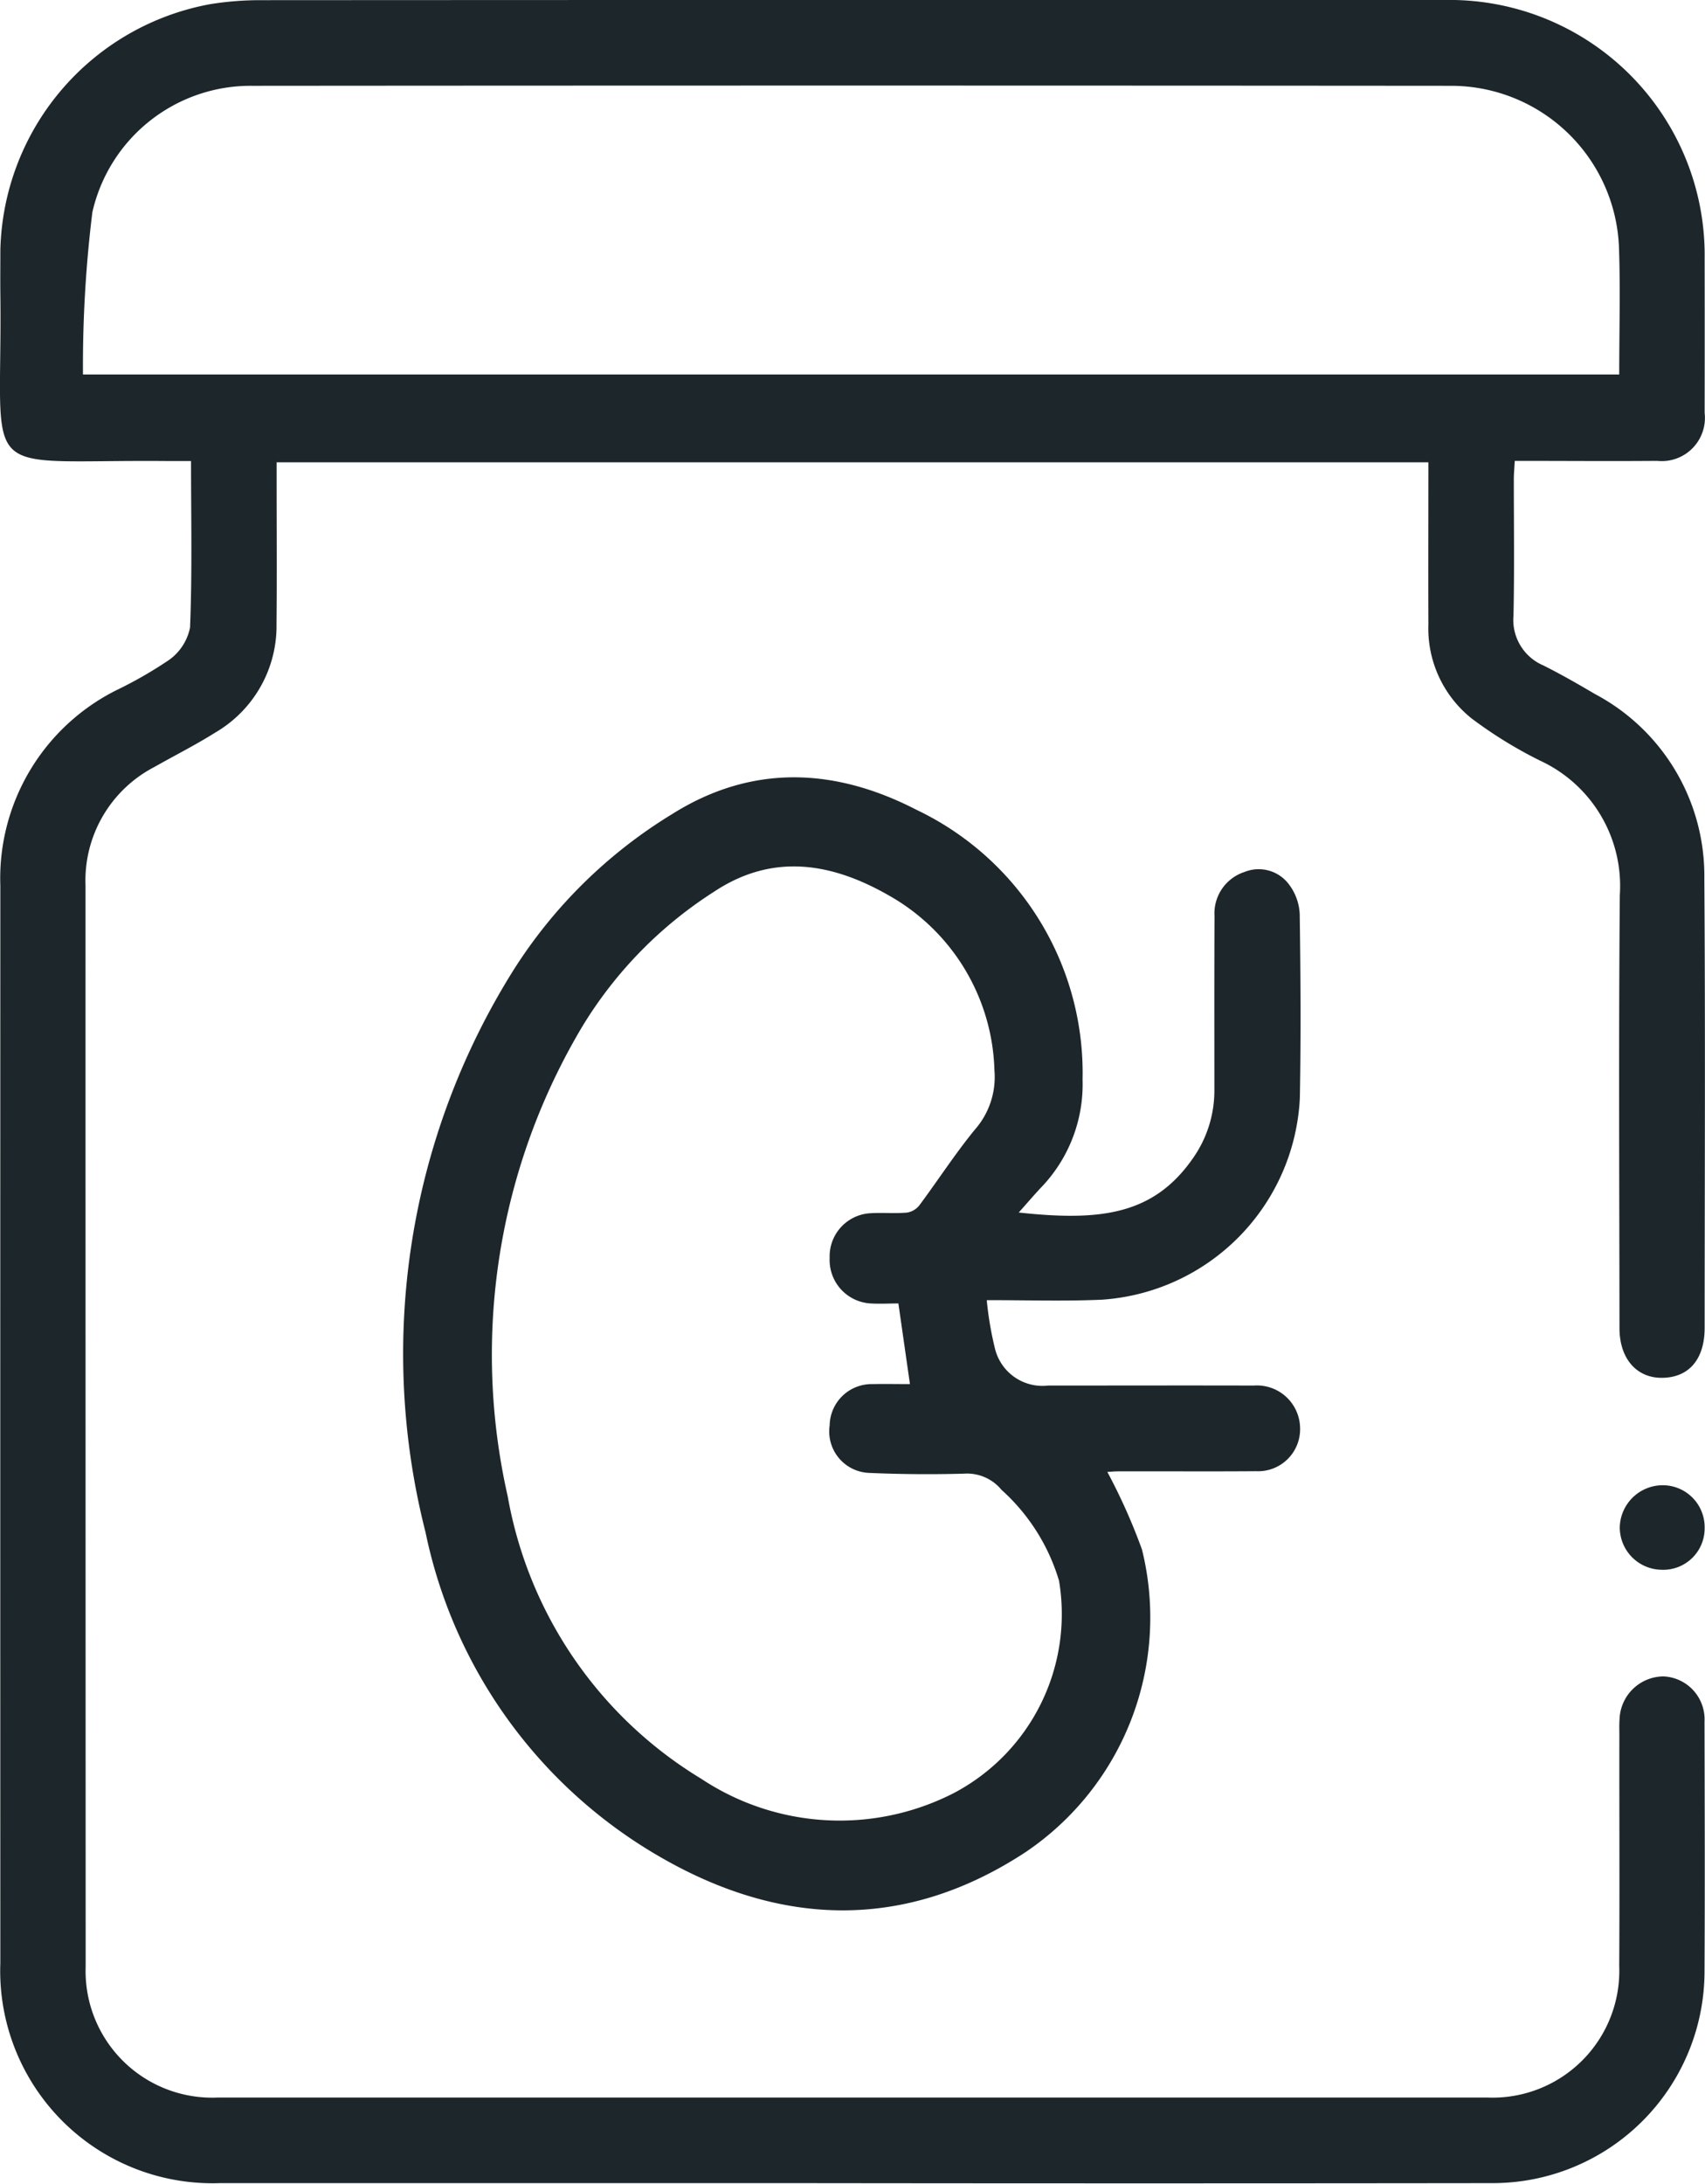 <svg xmlns="http://www.w3.org/2000/svg" width="71.695" height="91.787" viewBox="0 0 71.695 91.787">
  <g id="Grupo_134245" data-name="Grupo 134245" transform="translate(-1121.38 -2060.098)">
    <path id="Trazado_165239" data-name="Trazado 165239" d="M5631.3-1238.675c-.417,0-.738,0-1.06,0-8.093-.068-6.862.994-6.958-6.99-.007-.627,0-1.254,0-1.881a10.764,10.764,0,0,1,8.836-10.334,13.308,13.308,0,0,1,2.093-.166q24.9-.014,49.806-.007a10.727,10.727,0,0,1,10.93,10.884q.006,3.235,0,6.47a1.817,1.817,0,0,1-1.994,2.018c-1.977.016-3.953,0-5.99,0-.016.3-.04.54-.04.781,0,1.906.027,3.813-.014,5.718a2.08,2.08,0,0,0,1.258,2.1c.738.369,1.457.782,2.167,1.2a8.647,8.647,0,0,1,4.6,7.758c.045,6.295.015,12.589.013,18.884,0,1.33-.672,2.1-1.81,2.1-1.062,0-1.77-.817-1.771-2.088-.006-6.069-.038-12.138.014-18.207a5.8,5.8,0,0,0-3.356-5.648,18.283,18.283,0,0,1-2.869-1.767,4.838,4.838,0,0,1-1.825-3.955c-.009-2.253,0-4.507,0-6.816H5634.9v.776c0,2.006.015,4.013-.005,6.019a5.187,5.187,0,0,1-2.575,4.564c-.825.52-1.7.958-2.55,1.441a5.378,5.378,0,0,0-2.907,4.988q0,22.721.006,45.443a5.321,5.321,0,0,0,5.577,5.5q26.672,0,53.343,0a5.328,5.328,0,0,0,5.566-5.518c.02-3.235,0-6.47.006-9.705,0-.226-.009-.452.008-.677a1.862,1.862,0,0,1,1.848-1.8,1.807,1.807,0,0,1,1.725,1.9c.008,3.511.019,7.022,0,10.533a8.91,8.91,0,0,1-8.934,8.866q-14.634.018-29.267,0-12.113,0-24.226,0a8.929,8.929,0,0,1-9.234-9.251q-.005-22.646,0-45.292a8.842,8.842,0,0,1,4.876-8.206,17.674,17.674,0,0,0,2.211-1.269,2.2,2.2,0,0,0,.89-1.366C5631.352-1233.954,5631.3-1236.26,5631.3-1238.675Zm-4.545-3.637h64.6c0-1.818.051-3.593-.011-5.365a7.066,7.066,0,0,0-7.005-6.769q-25.233-.02-50.467,0a6.822,6.822,0,0,0-6.721,5.314A52.614,52.614,0,0,0,5626.756-1242.313Z" transform="translate(-4501.887 3318.151)" fill="#1d272b"/>
    <path id="Trazado_165240" data-name="Trazado 165240" d="M5760.6-1018.92a14.185,14.185,0,0,0,.347,2.043,2.055,2.055,0,0,0,2.233,1.547c2.883,0,5.766-.008,8.649,0a1.815,1.815,0,0,1,1.946,1.762,1.767,1.767,0,0,1-1.85,1.838c-1.931.015-3.861,0-5.791.006-.169,0-.338.017-.464.024a24.58,24.58,0,0,1,1.458,3.265,11.893,11.893,0,0,1-4.889,12.712c-5.024,3.3-10.238,3.162-15.339.226a20.542,20.542,0,0,1-9.9-13.669,30.345,30.345,0,0,1,3.7-23.627,20.533,20.533,0,0,1,6.646-6.542c3.4-2.148,6.9-1.949,10.3-.194a12.252,12.252,0,0,1,6.983,11.341,6.255,6.255,0,0,1-1.776,4.566c-.3.324-.59.662-.908,1.019,3.436.372,5.693.11,7.36-2.332a4.931,4.931,0,0,0,.866-2.829c0-2.432-.006-4.864.006-7.3a1.83,1.83,0,0,1,1.26-1.853,1.589,1.589,0,0,1,1.886.543,2.234,2.234,0,0,1,.437,1.228c.037,2.582.054,5.165.005,7.746a8.934,8.934,0,0,1-8.324,8.461C5763.887-1018.87,5762.335-1018.92,5760.6-1018.92Zm-3.716.139c-.376,0-.773.023-1.167,0a1.828,1.828,0,0,1-1.723-1.91,1.815,1.815,0,0,1,1.744-1.884c.5-.027,1,.018,1.5-.024a.819.819,0,0,0,.523-.3c.789-1.058,1.506-2.173,2.342-3.192a3.346,3.346,0,0,0,.82-2.487,8.71,8.71,0,0,0-4.417-7.339c-2.381-1.37-4.874-1.828-7.372-.171a17.48,17.48,0,0,0-5.533,5.653,26.922,26.922,0,0,0-3.143,19.769,17.423,17.423,0,0,0,8.138,11.865,10.529,10.529,0,0,0,10.607.606,8.5,8.5,0,0,0,4.436-8.93,8.322,8.322,0,0,0-2.418-3.821,1.875,1.875,0,0,0-1.57-.681c-1.327.037-2.658.027-3.985-.031a1.745,1.745,0,0,1-1.672-2,1.765,1.765,0,0,1,1.8-1.733c.522-.011,1.045,0,1.576,0Z" transform="translate(-4597.727 3133.666)" fill="#1d272b"/>
    <path id="Trazado_165241" data-name="Trazado 165241" d="M6079.484-841.385a1.74,1.74,0,0,1-1.827,1.757,1.781,1.781,0,0,1-1.742-1.784,1.81,1.81,0,0,1,1.77-1.768A1.764,1.764,0,0,1,6079.484-841.385Z" transform="translate(-4886.424 2965.706)" fill="#1d272b"/>
  </g>
</svg>

